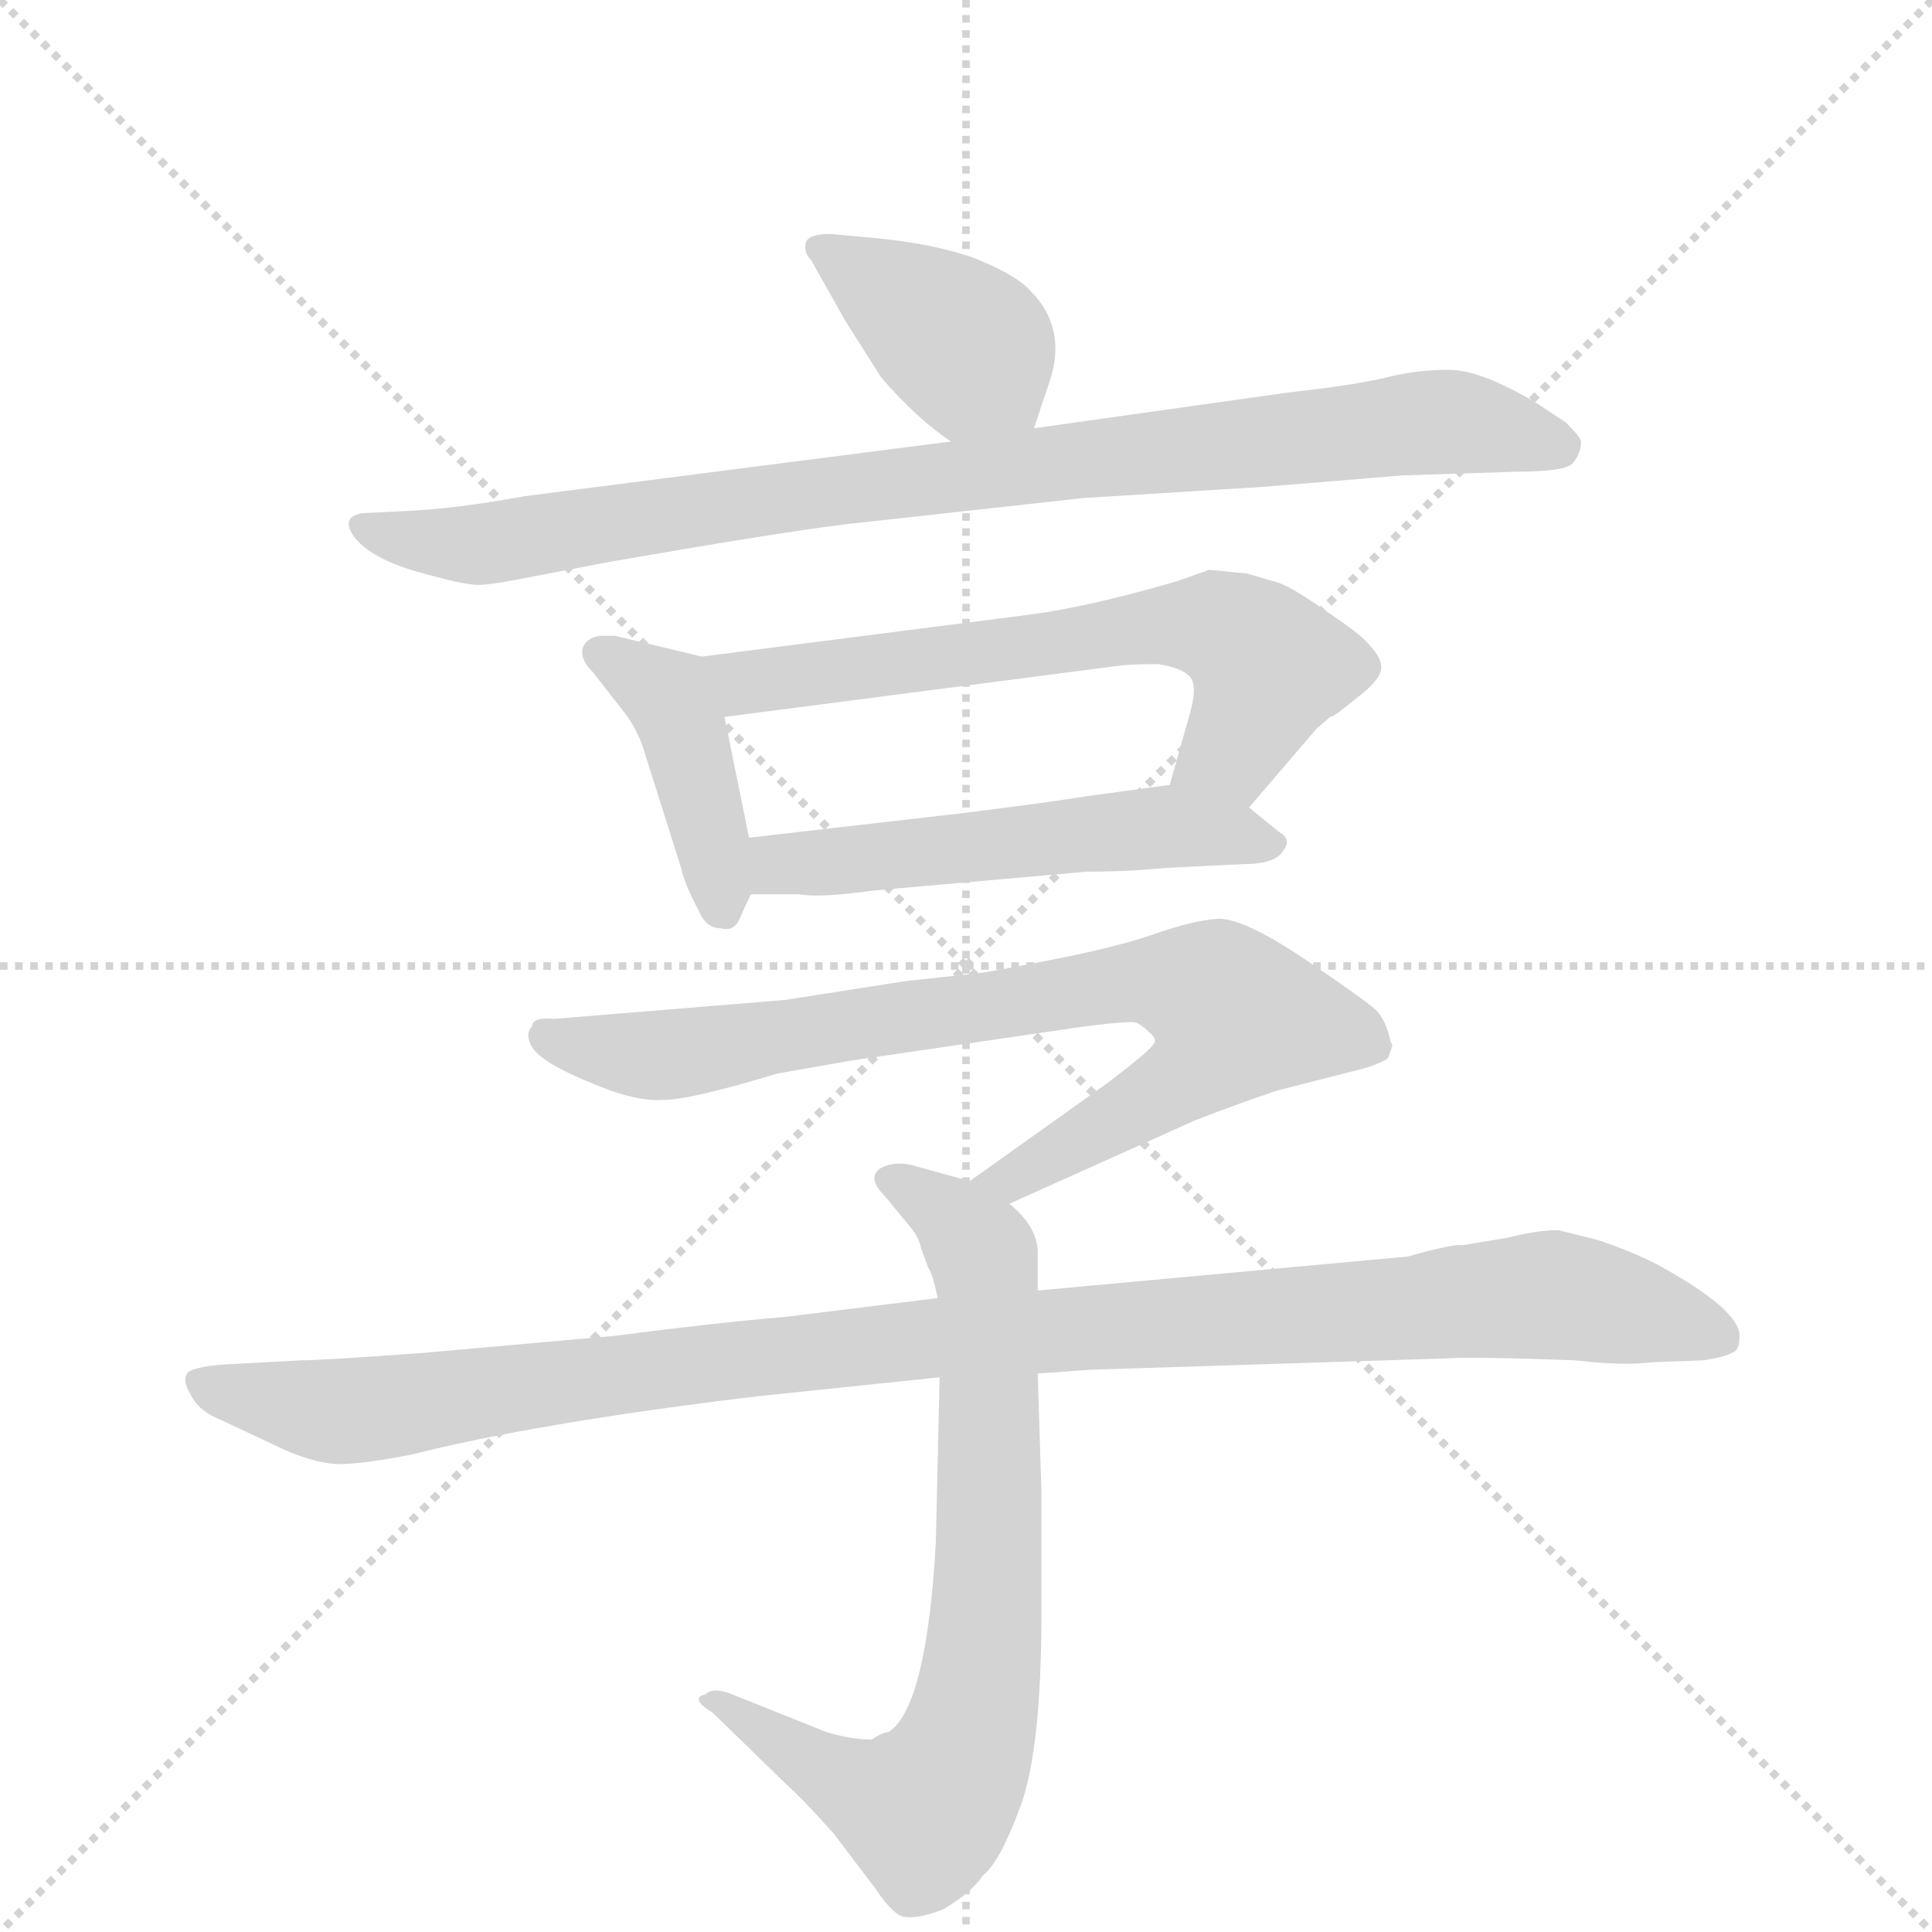 <svg version="1.1" viewBox="0 0 1024 1024" xmlns="http://www.w3.org/2000/svg">
  <g stroke="lightgray" stroke-dasharray="1,1" stroke-width="1" transform="scale(4, 4)">
    <line x1="0" y1="0" x2="256" y2="256"></line>
    <line x1="256" y1="0" x2="0" y2="256"></line>
    <line x1="128" y1="0" x2="128" y2="256"></line>
    <line x1="0" y1="128" x2="256" y2="128"></line>
  </g>
  <g transform="scale(1, -1) translate(0, -848)">
    <style type="text/css">
      
        @keyframes keyframes0 {
          from {
            stroke: blue;
            stroke-dashoffset: 393;
            stroke-width: 128;
          }
          56% {
            animation-timing-function: step-end;
            stroke: blue;
            stroke-dashoffset: 0;
            stroke-width: 128;
          }
          to {
            stroke: black;
            stroke-width: 1024;
          }
        }
        #make-me-a-hanzi-animation-0 {
          animation: keyframes0 0.57s both;
          animation-delay: 0s;
          animation-timing-function: linear;
        }
      
        @keyframes keyframes1 {
          from {
            stroke: blue;
            stroke-dashoffset: 891;
            stroke-width: 128;
          }
          74% {
            animation-timing-function: step-end;
            stroke: blue;
            stroke-dashoffset: 0;
            stroke-width: 128;
          }
          to {
            stroke: black;
            stroke-width: 1024;
          }
        }
        #make-me-a-hanzi-animation-1 {
          animation: keyframes1 0.975s both;
          animation-delay: 0.57s;
          animation-timing-function: linear;
        }
      
        @keyframes keyframes2 {
          from {
            stroke: blue;
            stroke-dashoffset: 413;
            stroke-width: 128;
          }
          57% {
            animation-timing-function: step-end;
            stroke: blue;
            stroke-dashoffset: 0;
            stroke-width: 128;
          }
          to {
            stroke: black;
            stroke-width: 1024;
          }
        }
        #make-me-a-hanzi-animation-2 {
          animation: keyframes2 0.586s both;
          animation-delay: 1.545s;
          animation-timing-function: linear;
        }
      
        @keyframes keyframes3 {
          from {
            stroke: blue;
            stroke-dashoffset: 638;
            stroke-width: 128;
          }
          67% {
            animation-timing-function: step-end;
            stroke: blue;
            stroke-dashoffset: 0;
            stroke-width: 128;
          }
          to {
            stroke: black;
            stroke-width: 1024;
          }
        }
        #make-me-a-hanzi-animation-3 {
          animation: keyframes3 0.769s both;
          animation-delay: 2.131s;
          animation-timing-function: linear;
        }
      
        @keyframes keyframes4 {
          from {
            stroke: blue;
            stroke-dashoffset: 528;
            stroke-width: 128;
          }
          63% {
            animation-timing-function: step-end;
            stroke: blue;
            stroke-dashoffset: 0;
            stroke-width: 128;
          }
          to {
            stroke: black;
            stroke-width: 1024;
          }
        }
        #make-me-a-hanzi-animation-4 {
          animation: keyframes4 0.68s both;
          animation-delay: 2.9s;
          animation-timing-function: linear;
        }
      
        @keyframes keyframes5 {
          from {
            stroke: blue;
            stroke-dashoffset: 792;
            stroke-width: 128;
          }
          72% {
            animation-timing-function: step-end;
            stroke: blue;
            stroke-dashoffset: 0;
            stroke-width: 128;
          }
          to {
            stroke: black;
            stroke-width: 1024;
          }
        }
        #make-me-a-hanzi-animation-5 {
          animation: keyframes5 0.895s both;
          animation-delay: 3.58s;
          animation-timing-function: linear;
        }
      
        @keyframes keyframes6 {
          from {
            stroke: blue;
            stroke-dashoffset: 745;
            stroke-width: 128;
          }
          71% {
            animation-timing-function: step-end;
            stroke: blue;
            stroke-dashoffset: 0;
            stroke-width: 128;
          }
          to {
            stroke: black;
            stroke-width: 1024;
          }
        }
        #make-me-a-hanzi-animation-6 {
          animation: keyframes6 0.856s both;
          animation-delay: 4.474s;
          animation-timing-function: linear;
        }
      
        @keyframes keyframes7 {
          from {
            stroke: blue;
            stroke-dashoffset: 1067;
            stroke-width: 128;
          }
          78% {
            animation-timing-function: step-end;
            stroke: blue;
            stroke-dashoffset: 0;
            stroke-width: 128;
          }
          to {
            stroke: black;
            stroke-width: 1024;
          }
        }
        #make-me-a-hanzi-animation-7 {
          animation: keyframes7 1.118s both;
          animation-delay: 5.331s;
          animation-timing-function: linear;
        }
      
    </style>
    
      <path d="M 462 722 L 440 724 Q 428 724 427 719 Q 426 714 430 710 L 448 678 L 467 648 Q 486 626 504 614 C 529 597 539 593 548 621 L 555 642 Q 567 673 546 694 Q 539 702 517 711 Q 495 719 462 722 Z" fill="lightgray"></path>
    
      <path d="M 504 614 L 278 585 Q 240 578 212 577 L 192 576 Q 180 574 188 563 Q 197 552 221 545 Q 246 538 253 538 Q 260 538 275 541 L 322 550 Q 408 565 447 570 L 574 584 L 670 590 L 743 596 L 804 598 Q 831 598 834 603 Q 838 608 838 614 Q 838 616 830 624 L 815 634 Q 785 652 768 652 Q 751 652 735 648 Q 719 644 683 640 L 548 621 L 504 614 Z" fill="lightgray"></path>
    
      <path d="M 372 500 L 326 511 L 318 511 Q 311 510 309 505 Q 307 499 314 492 L 332 469 Q 339 459 342 448 L 361 388 Q 363 379 370 366 Q 374 356 382 356 Q 389 354 392 361 Q 395 368 398 374 C 402 381 402 381 397 404 L 384 468 C 378 497 378 499 372 500 Z" fill="lightgray"></path>
    
      <path d="M 662 420 L 698 462 L 705 468 Q 707 468 719 478 Q 731 487 732 493 Q 733 499 725 507 Q 721 512 703 524 Q 686 536 678 539 L 661 544 L 641 546 L 624 540 Q 576 526 544 522 L 372 500 C 342 496 354 464 384 468 L 592 495 Q 598 496 614 496 Q 626 494 630 490 Q 635 486 631 471 L 620 432 C 612 403 642 397 662 420 Z" fill="lightgray"></path>
    
      <path d="M 398 374 L 424 374 Q 434 372 463 376 L 576 386 Q 598 386 618 388 L 659 390 Q 676 390 680 397 Q 685 403 678 407 L 662 420 C 643 435 643 435 620 432 L 576 426 Q 558 423 510 417 L 397 404 C 367 401 368 374 398 374 Z" fill="lightgray"></path>
    
      <path d="M 535 210 L 633 254 Q 656 263 677 270 L 724 282 Q 736 286 736 288 L 738 294 L 737 296 Q 735 306 730 312 Q 725 317 691 340 Q 658 362 645 361 Q 632 360 612 353 Q 592 346 556 339 Q 520 332 517 332 L 480 328 L 416 318 L 294 308 Q 282 309 282 304 Q 278 300 282 293 Q 287 285 311 275 Q 336 264 351 265 Q 366 265 412 279 L 452 286 L 575 304 Q 599 307 602 306 Q 605 305 609 301 Q 614 297 611 294 Q 608 290 587 274 L 514 222 C 490 205 508 198 535 210 Z" fill="lightgray"></path>
    
      <path d="M 471 -70 Q 468 -70 462 -74 Q 451 -74 438 -70 L 388 -50 Q 378 -46 374 -50 Q 365 -52 378 -60 L 416 -97 Q 426 -106 442 -124 L 464 -153 Q 474 -168 480 -168 Q 487 -169 500 -164 Q 515 -155 521 -146 Q 530 -139 541 -109 Q 552 -79 552 -6 L 552 57 L 550 120 L 550 164 L 550 182 Q 551 197 535 210 L 514 222 L 485 230 Q 475 233 467 229 Q 459 224 469 214 L 483 197 Q 487 192 488 187 L 492 176 Q 494 174 497 160 L 498 118 L 496 30 Q 491 -57 471 -70 Z" fill="lightgray"></path>
    
      <path d="M 550 120 L 578 122 L 766 128 Q 781 129 835 127 Q 860 124 876 126 L 903 127 Q 915 129 918 131 Q 922 132 922 140 Q 922 154 878 178 Q 862 186 846 191 L 826 196 Q 815 196 799 192 L 775 188 Q 771 189 746 182 L 550 164 L 497 160 L 416 150 Q 380 147 326 140 L 225 131 Q 171 127 160 127 L 122 125 Q 105 124 100 121 Q 96 117 101 109 Q 105 100 118 95 L 152 79 Q 169 72 180 72 Q 192 72 218 77 Q 285 94 402 108 L 498 118 L 550 120 Z" fill="lightgray"></path>
    
    
      <clipPath id="make-me-a-hanzi-clip-0">
        <path d="M 462 722 L 440 724 Q 428 724 427 719 Q 426 714 430 710 L 448 678 L 467 648 Q 486 626 504 614 C 529 597 539 593 548 621 L 555 642 Q 567 673 546 694 Q 539 702 517 711 Q 495 719 462 722 Z"></path>
      </clipPath>
      <path clip-path="url(#make-me-a-hanzi-clip-0)" d="M 435 717 L 514 663 L 539 630" fill="none" id="make-me-a-hanzi-animation-0" stroke-dasharray="265 530" stroke-linecap="round"></path>
    
      <clipPath id="make-me-a-hanzi-clip-1">
        <path d="M 504 614 L 278 585 Q 240 578 212 577 L 192 576 Q 180 574 188 563 Q 197 552 221 545 Q 246 538 253 538 Q 260 538 275 541 L 322 550 Q 408 565 447 570 L 574 584 L 670 590 L 743 596 L 804 598 Q 831 598 834 603 Q 838 608 838 614 Q 838 616 830 624 L 815 634 Q 785 652 768 652 Q 751 652 735 648 Q 719 644 683 640 L 548 621 L 504 614 Z"></path>
      </clipPath>
      <path clip-path="url(#make-me-a-hanzi-clip-1)" d="M 197 567 L 252 559 L 438 588 L 755 624 L 826 612" fill="none" id="make-me-a-hanzi-animation-1" stroke-dasharray="763 1526" stroke-linecap="round"></path>
    
      <clipPath id="make-me-a-hanzi-clip-2">
        <path d="M 372 500 L 326 511 L 318 511 Q 311 510 309 505 Q 307 499 314 492 L 332 469 Q 339 459 342 448 L 361 388 Q 363 379 370 366 Q 374 356 382 356 Q 389 354 392 361 Q 395 368 398 374 C 402 381 402 381 397 404 L 384 468 C 378 497 378 499 372 500 Z"></path>
      </clipPath>
      <path clip-path="url(#make-me-a-hanzi-clip-2)" d="M 318 501 L 356 476 L 377 407 L 382 368" fill="none" id="make-me-a-hanzi-animation-2" stroke-dasharray="285 570" stroke-linecap="round"></path>
    
      <clipPath id="make-me-a-hanzi-clip-3">
        <path d="M 662 420 L 698 462 L 705 468 Q 707 468 719 478 Q 731 487 732 493 Q 733 499 725 507 Q 721 512 703 524 Q 686 536 678 539 L 661 544 L 641 546 L 624 540 Q 576 526 544 522 L 372 500 C 342 496 354 464 384 468 L 592 495 Q 598 496 614 496 Q 626 494 630 490 Q 635 486 631 471 L 620 432 C 612 403 642 397 662 420 Z"></path>
      </clipPath>
      <path clip-path="url(#make-me-a-hanzi-clip-3)" d="M 380 497 L 390 488 L 404 487 L 645 516 L 673 495 L 653 450 L 629 437" fill="none" id="make-me-a-hanzi-animation-3" stroke-dasharray="510 1020" stroke-linecap="round"></path>
    
      <clipPath id="make-me-a-hanzi-clip-4">
        <path d="M 398 374 L 424 374 Q 434 372 463 376 L 576 386 Q 598 386 618 388 L 659 390 Q 676 390 680 397 Q 685 403 678 407 L 662 420 C 643 435 643 435 620 432 L 576 426 Q 558 423 510 417 L 397 404 C 367 401 368 374 398 374 Z"></path>
      </clipPath>
      <path clip-path="url(#make-me-a-hanzi-clip-4)" d="M 405 382 L 413 390 L 601 409 L 672 401" fill="none" id="make-me-a-hanzi-animation-4" stroke-dasharray="400 800" stroke-linecap="round"></path>
    
      <clipPath id="make-me-a-hanzi-clip-5">
        <path d="M 535 210 L 633 254 Q 656 263 677 270 L 724 282 Q 736 286 736 288 L 738 294 L 737 296 Q 735 306 730 312 Q 725 317 691 340 Q 658 362 645 361 Q 632 360 612 353 Q 592 346 556 339 Q 520 332 517 332 L 480 328 L 416 318 L 294 308 Q 282 309 282 304 Q 278 300 282 293 Q 287 285 311 275 Q 336 264 351 265 Q 366 265 412 279 L 452 286 L 575 304 Q 599 307 602 306 Q 605 305 609 301 Q 614 297 611 294 Q 608 290 587 274 L 514 222 C 490 205 508 198 535 210 Z"></path>
      </clipPath>
      <path clip-path="url(#make-me-a-hanzi-clip-5)" d="M 291 299 L 354 289 L 600 328 L 639 323 L 654 310 L 632 279 L 535 222 L 522 224" fill="none" id="make-me-a-hanzi-animation-5" stroke-dasharray="664 1328" stroke-linecap="round"></path>
    
      <clipPath id="make-me-a-hanzi-clip-6">
        <path d="M 471 -70 Q 468 -70 462 -74 Q 451 -74 438 -70 L 388 -50 Q 378 -46 374 -50 Q 365 -52 378 -60 L 416 -97 Q 426 -106 442 -124 L 464 -153 Q 474 -168 480 -168 Q 487 -169 500 -164 Q 515 -155 521 -146 Q 530 -139 541 -109 Q 552 -79 552 -6 L 552 57 L 550 120 L 550 164 L 550 182 Q 551 197 535 210 L 514 222 L 485 230 Q 475 233 467 229 Q 459 224 469 214 L 483 197 Q 487 192 488 187 L 492 176 Q 494 174 497 160 L 498 118 L 496 30 Q 491 -57 471 -70 Z"></path>
      </clipPath>
      <path clip-path="url(#make-me-a-hanzi-clip-6)" d="M 473 222 L 502 206 L 522 178 L 523 -16 L 511 -79 L 489 -112 L 432 -88 L 381 -53" fill="none" id="make-me-a-hanzi-animation-6" stroke-dasharray="617 1234" stroke-linecap="round"></path>
    
      <clipPath id="make-me-a-hanzi-clip-7">
        <path d="M 550 120 L 578 122 L 766 128 Q 781 129 835 127 Q 860 124 876 126 L 903 127 Q 915 129 918 131 Q 922 132 922 140 Q 922 154 878 178 Q 862 186 846 191 L 826 196 Q 815 196 799 192 L 775 188 Q 771 189 746 182 L 550 164 L 497 160 L 416 150 Q 380 147 326 140 L 225 131 Q 171 127 160 127 L 122 125 Q 105 124 100 121 Q 96 117 101 109 Q 105 100 118 95 L 152 79 Q 169 72 180 72 Q 192 72 218 77 Q 285 94 402 108 L 498 118 L 550 120 Z"></path>
      </clipPath>
      <path clip-path="url(#make-me-a-hanzi-clip-7)" d="M 106 115 L 183 100 L 493 139 L 813 161 L 876 152 L 910 140" fill="none" id="make-me-a-hanzi-animation-7" stroke-dasharray="939 1878" stroke-linecap="round"></path>
    
  </g>
</svg>
